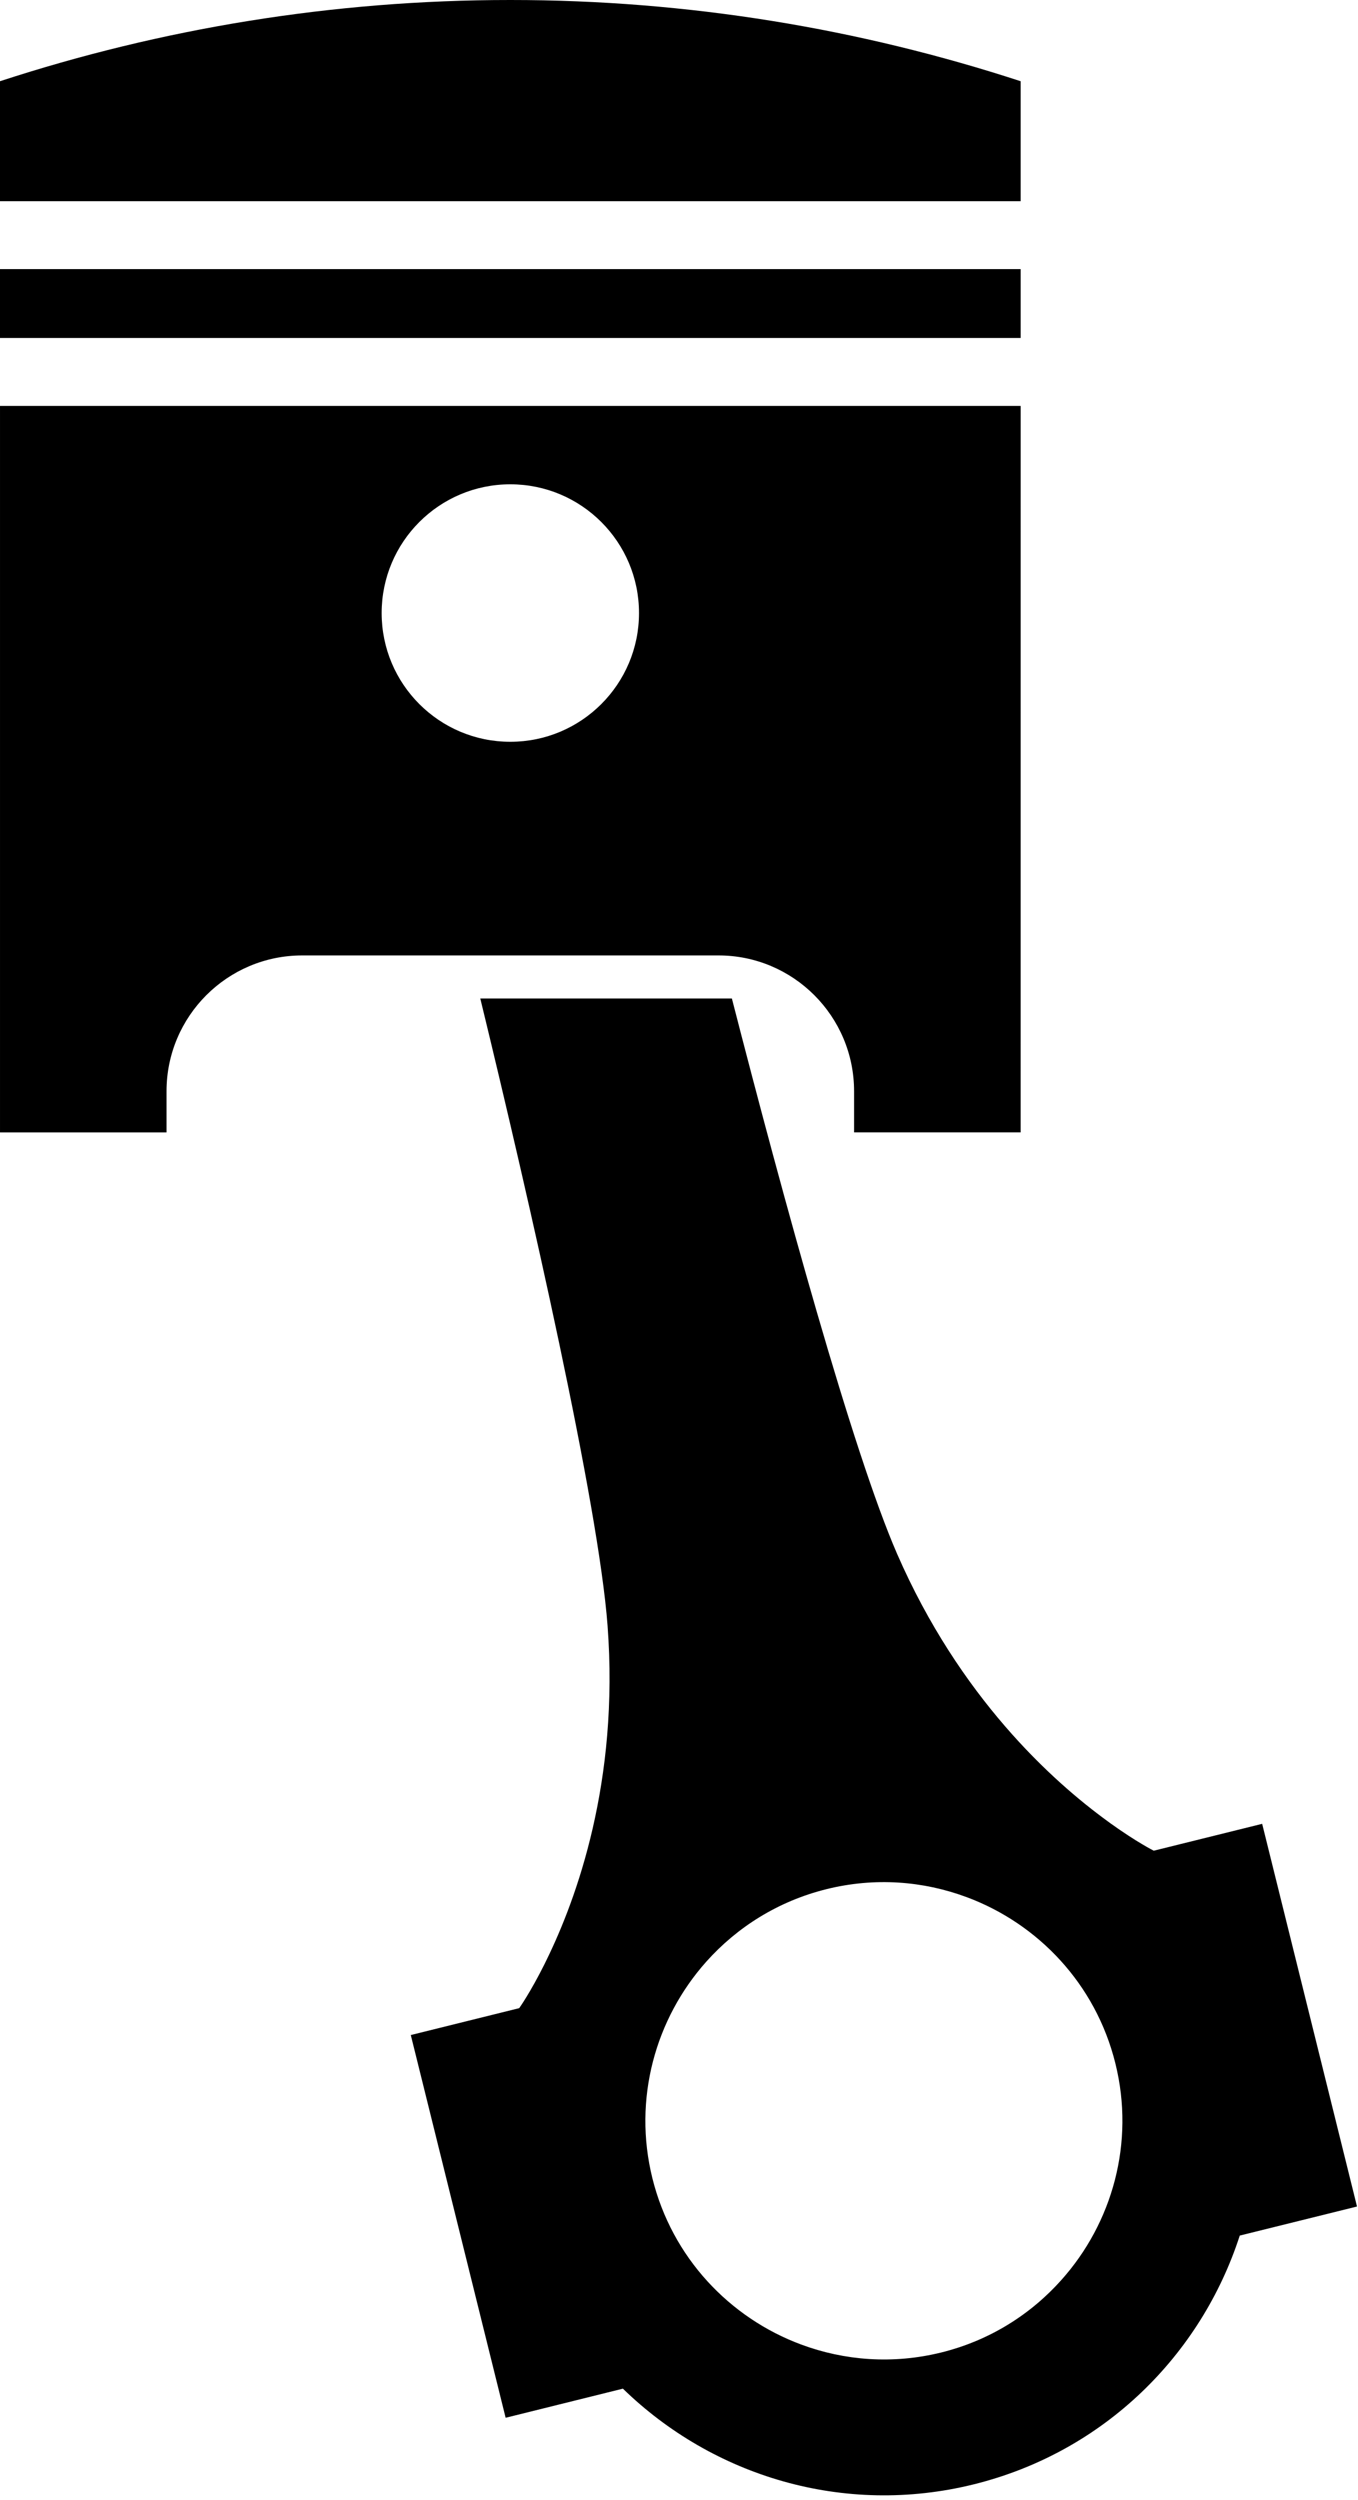 <svg width="299" height="550" viewBox="0 0 299 550" fill="none" xmlns="http://www.w3.org/2000/svg">
<path d="M224.72 17.871C189.333 6.32 151.591 0 112.36 0C73.129 0 35.383 6.32 0 17.871V44.269H224.72V17.871Z" fill="black"/>
<path d="M0 59.207H224.72V74.359H0V59.207Z" fill="black"/>
<path d="M188.05 240.082V249.141H224.718L224.722 89.311H0.002V249.151H36.666V240.092C36.666 223.588 50.053 210.209 66.553 210.209H158.166C174.666 210.201 188.049 223.588 188.049 240.084L188.05 240.082ZM112.355 163.207C96.714 163.207 84.031 150.523 84.031 134.879C84.031 119.231 96.719 106.555 112.355 106.555C128.003 106.555 140.695 119.239 140.695 134.879C140.695 150.527 128 163.207 112.355 163.207Z" fill="black"/>
<path d="M277.9 401.272L254.029 407.186C254.029 407.186 250.268 405.299 244.521 401.178C244.303 401.03 244.057 400.831 243.826 400.667C231.666 391.827 211.279 373.429 197.51 341.851C187.748 319.433 172.436 263.636 161.143 219.681H105.748C116.771 265.021 131.744 330.801 133.771 357.661C136.357 391.981 126.935 417.774 120.31 431.274C120.185 431.535 120.041 431.832 119.916 432.086C116.763 438.406 114.322 441.824 114.322 441.824L90.447 447.742L111.33 531.949L137.15 525.543C156.892 544.746 185.74 553.703 214.439 546.586C243.146 539.465 264.478 518.082 272.966 491.863L298.782 485.469L277.9 401.272ZM233.72 501.602C226.927 509.223 217.88 514.954 207.251 517.582C196.622 520.21 185.927 519.383 176.368 515.824C160.653 509.973 147.973 496.722 143.641 479.25C139.313 461.781 144.333 444.133 155.493 431.617C162.286 424.004 171.348 418.277 181.973 415.644C192.598 413.007 203.274 413.84 212.832 417.402H212.844C228.563 423.25 241.25 436.504 245.578 453.976C249.918 471.449 244.898 489.093 233.719 501.601L233.72 501.602Z" fill="black"/>
</svg>
